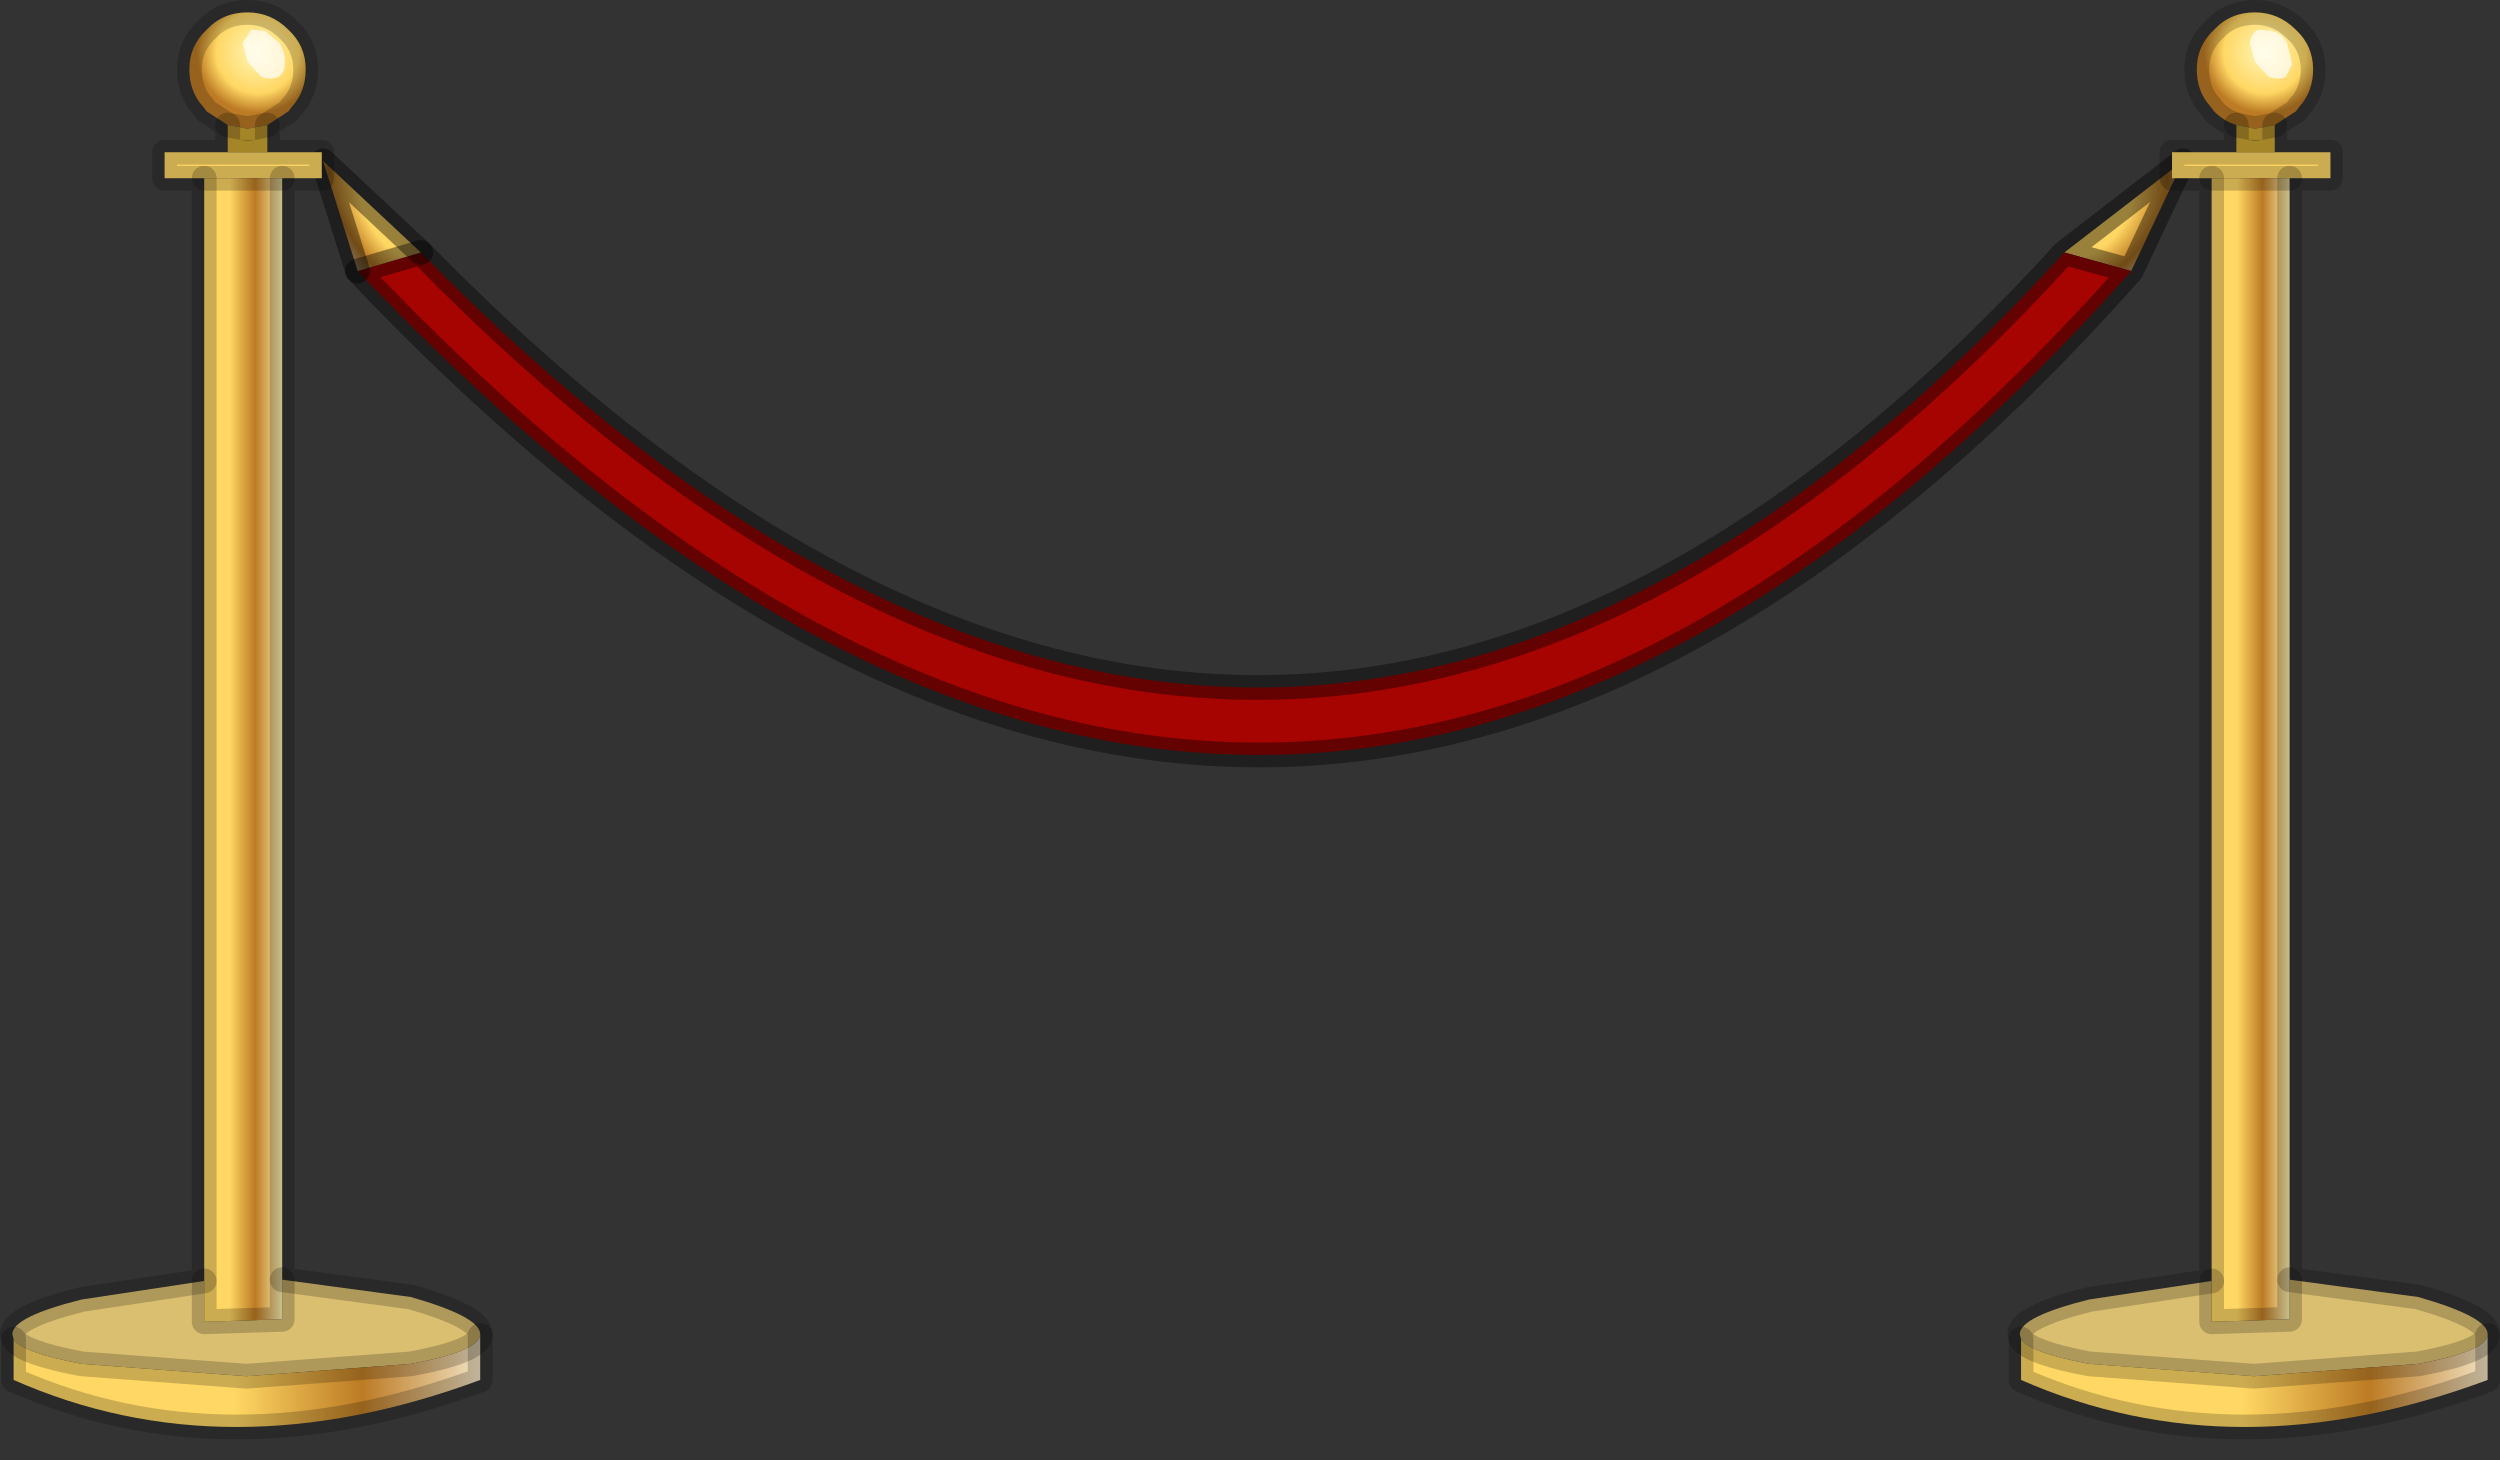 <?xml version="1.0" encoding="utf-8"?>
<svg version="1.1" id="Layer_1"
xmlns="http://www.w3.org/2000/svg"
xmlns:xlink="http://www.w3.org/1999/xlink"
width="101px" height="59px"
xml:space="preserve">
<rect width="100%" height="100%" fill="#333333" stroke="none"/>
<g id="PathID_501" transform="matrix(1, 0, 0, 1, 51.25, 57.5)">
<radialGradient
id="RadialGradID_176" gradientUnits="userSpaceOnUse" gradientTransform="matrix(0.005, -0.005, 0.003, 0.003, 33.25, -48.65)" spreadMethod ="pad" cx="0" cy="0" r="819.2" fx="0" fy="0" >
<stop  offset="0.325"  style="stop-color:#FFD764;stop-opacity:1" />
<stop  offset="0.639"  style="stop-color:#BC7B24;stop-opacity:1" />
<stop  offset="1"  style="stop-color:#FEFAE7;stop-opacity:1" />
</radialGradient>
<path style="fill:url(#RadialGradID_176) " d="M36.95 -51L34.85 -46.55L32.15 -47.3L36.95 -51" />
<path style="fill:#A50400;fill-opacity:1" d="M-36.8 -46.55L-34.25 -47.3Q0.15 -12.15 32.15 -47.3L34.85 -46.55Q0.2 -7.45 -36.8 -46.55" />
<radialGradient
id="RadialGradID_177" gradientUnits="userSpaceOnUse" gradientTransform="matrix(0.004, 0.006, -0.003, 0.002, -35.35, -48.75)" spreadMethod ="pad" cx="0" cy="0" r="819.2" fx="0" fy="0" >
<stop  offset="0.325"  style="stop-color:#FFD764;stop-opacity:1" />
<stop  offset="0.639"  style="stop-color:#BC7B24;stop-opacity:1" />
<stop  offset="1"  style="stop-color:#FEFAE7;stop-opacity:1" />
</radialGradient>
<path style="fill:url(#RadialGradID_177) " d="M-38.2 -51L-34.25 -47.3L-36.8 -46.55L-38.2 -51" />
<path style="fill:none;stroke-width:1;stroke-linecap:round;stroke-linejoin:round;stroke-miterlimit:3;stroke:#000000;stroke-opacity:0.4" d="M32.15 -47.3L34.85 -46.55L36.95 -51L32.15 -47.3Q0.15 -12.15 -34.25 -47.3L-36.8 -46.55Q0.2 -7.45 34.85 -46.55" />
<path style="fill:none;stroke-width:1;stroke-linecap:round;stroke-linejoin:round;stroke-miterlimit:3;stroke:#000000;stroke-opacity:0.4" d="M-34.25 -47.3L-38.2 -51L-36.8 -46.55" />
</g>
<g id="PathID_502" transform="matrix(1, 0, 0, 1, 51.25, 57.5)">
<radialGradient
id="RadialGradID_178" gradientUnits="userSpaceOnUse" gradientTransform="matrix(0.003, 0, 0, 0.003, -40.85, -55.4)" spreadMethod ="pad" cx="0" cy="0" r="819.2" fx="0" fy="0" >
<stop  offset="0"  style="stop-color:#FFF7B9;stop-opacity:1" />
<stop  offset="0.678"  style="stop-color:#FFD764;stop-opacity:1" />
<stop  offset="1"  style="stop-color:#BC7B24;stop-opacity:1" />
</radialGradient>
<path style="fill:url(#RadialGradID_178) " d="M-42.05 -52.45L-42.9 -53L-43.05 -53.2Q-43.6 -53.8 -43.6 -54.7Q-43.6 -55.65 -42.9 -56.3Q-42.25 -57 -41.25 -57Q-40.3 -57 -39.6 -56.3Q-38.9 -55.65 -38.9 -54.7Q-38.9 -53.8 -39.45 -53.2L-39.6 -53L-40.45 -52.45L-41.25 -52.3L-42.05 -52.45" />
<path style="fill:#FFD764;fill-opacity:1" d="M-43 -50.3L-44.6 -50.3L-44.6 -51.35L-42.05 -51.35L-40.45 -51.35L-38.25 -51.35L-38.25 -50.3L-39.85 -50.3L-43 -50.3" />
<path style="fill:#CDA632;fill-opacity:1" d="M-41.25 -52.3L-40.45 -52.45L-40.45 -51.35L-42.05 -51.35L-42.05 -52.45L-41.25 -52.3" />
<path style="fill:#DABF71;fill-opacity:1" d="M-50.7 -3.4L-50.75 -3.6Q-50.75 -4.3 -47.95 -5L-43 -5.75L-43 -4.1L-39.85 -4.2L-39.85 -5.8L-34.65 -5.1Q-31.85 -4.3 -31.85 -3.6L-31.85 -3.55Q-31.95 -2.9 -34.65 -2.4L-41.3 -1.9L-47.95 -2.4Q-50.35 -2.85 -50.7 -3.4" />
<linearGradient
id="LinearGradID_179" gradientUnits="userSpaceOnUse" gradientTransform="matrix(0.01, -0.002, 0, 0.002, -38.9, -2.05)" spreadMethod ="pad" x1="-819.2" y1="0" x2="819.2" y2="0" >
<stop  offset="0.325" style="stop-color:#FFD764;stop-opacity:1" />
<stop  offset="0.639" style="stop-color:#BC7B24;stop-opacity:1" />
<stop  offset="1" style="stop-color:#FEFAE7;stop-opacity:1" />
</linearGradient>
<path style="fill:url(#LinearGradID_179) " d="M-47.95 -2.4L-41.3 -1.9L-34.65 -2.4Q-31.95 -2.9 -31.85 -3.55L-31.85 -1.75Q-42.1 2.05 -50.7 -1.75L-50.7 -3.4Q-50.35 -2.85 -47.95 -2.4" />
<linearGradient
id="LinearGradID_180" gradientUnits="userSpaceOnUse" gradientTransform="matrix(0.002, 0, 0, 0.028, -41.4, -27.05)" spreadMethod ="pad" x1="-819.2" y1="0" x2="819.2" y2="0" >
<stop  offset="0.325" style="stop-color:#FFD764;stop-opacity:1" />
<stop  offset="0.639" style="stop-color:#BC7B24;stop-opacity:1" />
<stop  offset="1" style="stop-color:#FFF7B9;stop-opacity:1" />
</linearGradient>
<path style="fill:url(#LinearGradID_180) " d="M-39.85 -4.2L-43 -4.1L-43 -5.75L-43 -50.3L-39.85 -50.3L-39.85 -5.8L-39.85 -4.2" />
<path style="fill:none;stroke-width:1;stroke-linecap:round;stroke-linejoin:round;stroke-miterlimit:3;stroke:#000000;stroke-opacity:0.2" d="M-40.45 -51.35L-38.25 -51.35L-38.25 -50.3L-39.85 -50.3L-39.85 -5.8L-34.65 -5.1Q-31.85 -4.3 -31.85 -3.6L-31.85 -3.55L-31.85 -1.75Q-42.1 2.05 -50.7 -1.75L-50.7 -3.4L-50.75 -3.6Q-50.75 -4.3 -47.95 -5L-43 -5.75L-43 -50.3L-44.6 -50.3L-44.6 -51.35L-42.05 -51.35L-42.05 -52.45L-42.9 -53L-43.05 -53.2Q-43.6 -53.8 -43.6 -54.7Q-43.6 -55.65 -42.9 -56.3Q-42.25 -57 -41.25 -57Q-40.3 -57 -39.6 -56.3Q-38.9 -55.65 -38.9 -54.7Q-38.9 -53.8 -39.45 -53.2L-39.6 -53L-40.45 -52.45L-40.45 -51.35L-42.05 -51.35" />
<path style="fill:none;stroke-width:1;stroke-linecap:round;stroke-linejoin:round;stroke-miterlimit:3;stroke:#000000;stroke-opacity:0.2" d="M-40.45 -52.45L-41.25 -52.3L-42.05 -52.45" />
<path style="fill:none;stroke-width:1;stroke-linecap:round;stroke-linejoin:round;stroke-miterlimit:3;stroke:#000000;stroke-opacity:0.2" d="M-31.85 -3.55Q-31.95 -2.9 -34.65 -2.4L-41.3 -1.9L-47.95 -2.4Q-50.35 -2.85 -50.7 -3.4" />
<path style="fill:none;stroke-width:1;stroke-linecap:round;stroke-linejoin:round;stroke-miterlimit:3;stroke:#000000;stroke-opacity:0.2" d="M-43 -5.75L-43 -4.1L-39.85 -4.2L-39.85 -5.8" />
<path style="fill:none;stroke-width:1;stroke-linecap:round;stroke-linejoin:round;stroke-miterlimit:3;stroke:#000000;stroke-opacity:0.2" d="M-43 -50.3L-39.85 -50.3" />
</g>
<g id="PathID_503" transform="matrix(1, 0, 0, 1, 51.25, 57.5)">
<path style="fill:#FFFFFF;fill-opacity:0.702" d="M-40.7 -54.4L-41.25 -55L-41.45 -55.75L-41.1 -56.3L-40.55 -56.25L-39.95 -55.75Q-39.7 -55.3 -39.75 -54.9Q-39.75 -54.55 -40 -54.4Q-40.3 -54.25 -40.7 -54.4" />
</g>
<g id="PathID_504" transform="matrix(1, 0, 0, 1, 51.25, 57.5)">
<path style="fill:#FFD764;fill-opacity:1" d="M38.1 -50.3L36.5 -50.3L36.5 -51.35L39.1 -51.35L40.65 -51.35L42.9 -51.35L42.9 -50.3L41.25 -50.3L38.1 -50.3" />
<radialGradient
id="RadialGradID_181" gradientUnits="userSpaceOnUse" gradientTransform="matrix(0.003, 0, 0, 0.003, 40.25, -55.4)" spreadMethod ="pad" cx="0" cy="0" r="819.2" fx="0" fy="0" >
<stop  offset="0"  style="stop-color:#FFF7B9;stop-opacity:1" />
<stop  offset="0.678"  style="stop-color:#FFD764;stop-opacity:1" />
<stop  offset="1"  style="stop-color:#BC7B24;stop-opacity:1" />
</radialGradient>
<path style="fill:url(#RadialGradID_181) " d="M39.1 -52.45Q38.6 -52.6 38.2 -53L38.05 -53.2Q37.5 -53.8 37.5 -54.7Q37.5 -55.65 38.2 -56.3Q38.85 -57 39.85 -57Q40.8 -57 41.5 -56.3Q42.2 -55.65 42.2 -54.7Q42.2 -53.8 41.65 -53.2L41.5 -53L40.65 -52.45L39.85 -52.3L39.1 -52.45" />
<path style="fill:#CDA632;fill-opacity:1" d="M39.85 -52.3L40.65 -52.45L40.65 -51.35L39.1 -51.35L39.1 -52.45L39.85 -52.3" />
<path style="fill:#DABF71;fill-opacity:1" d="M30.4 -3.4L30.35 -3.6Q30.35 -4.3 33.15 -5L38.1 -5.75L38.1 -4.1L41.25 -4.2L41.25 -5.8L46.45 -5.1Q49.25 -4.3 49.25 -3.6L49.25 -3.55Q49.15 -2.9 46.45 -2.4L39.8 -1.9L33.15 -2.4Q30.75 -2.85 30.4 -3.4" />
<linearGradient
id="LinearGradID_182" gradientUnits="userSpaceOnUse" gradientTransform="matrix(0.01, -0.002, 0, 0.002, 42.2, -2.05)" spreadMethod ="pad" x1="-819.2" y1="0" x2="819.2" y2="0" >
<stop  offset="0.325" style="stop-color:#FFD764;stop-opacity:1" />
<stop  offset="0.639" style="stop-color:#BC7B24;stop-opacity:1" />
<stop  offset="1" style="stop-color:#FEFAE7;stop-opacity:1" />
</linearGradient>
<path style="fill:url(#LinearGradID_182) " d="M33.15 -2.4L39.8 -1.9L46.45 -2.4Q49.15 -2.9 49.25 -3.55L49.25 -1.75Q39.05 2.05 30.4 -1.75L30.4 -3.4Q30.75 -2.85 33.15 -2.4" />
<linearGradient
id="LinearGradID_183" gradientUnits="userSpaceOnUse" gradientTransform="matrix(0.002, 0, 0, 0.028, 39.7, -27.05)" spreadMethod ="pad" x1="-819.2" y1="0" x2="819.2" y2="0" >
<stop  offset="0.325" style="stop-color:#FFD764;stop-opacity:1" />
<stop  offset="0.639" style="stop-color:#BC7B24;stop-opacity:1" />
<stop  offset="1" style="stop-color:#FFF7B9;stop-opacity:1" />
</linearGradient>
<path style="fill:url(#LinearGradID_183) " d="M41.25 -4.2L38.1 -4.1L38.1 -5.75L38.1 -50.3L41.25 -50.3L41.25 -5.8L41.25 -4.2" />
<path style="fill:none;stroke-width:1;stroke-linecap:round;stroke-linejoin:round;stroke-miterlimit:3;stroke:#000000;stroke-opacity:0.2" d="M40.65 -51.35L42.9 -51.35L42.9 -50.3L41.25 -50.3L41.25 -5.8L46.45 -5.1Q49.25 -4.3 49.25 -3.6L49.25 -3.55L49.25 -1.75Q39.05 2.05 30.4 -1.75L30.4 -3.4L30.35 -3.6Q30.35 -4.3 33.15 -5L38.1 -5.75L38.1 -50.3L36.5 -50.3L36.5 -51.35L39.1 -51.35L39.1 -52.45Q38.6 -52.6 38.2 -53L38.05 -53.2Q37.5 -53.8 37.5 -54.7Q37.5 -55.65 38.2 -56.3Q38.85 -57 39.85 -57Q40.8 -57 41.5 -56.3Q42.2 -55.65 42.2 -54.7Q42.2 -53.8 41.65 -53.2L41.5 -53L40.65 -52.45L40.65 -51.35L39.1 -51.35" />
<path style="fill:none;stroke-width:1;stroke-linecap:round;stroke-linejoin:round;stroke-miterlimit:3;stroke:#000000;stroke-opacity:0.2" d="M40.65 -52.45L39.85 -52.3L39.1 -52.45" />
<path style="fill:none;stroke-width:1;stroke-linecap:round;stroke-linejoin:round;stroke-miterlimit:3;stroke:#000000;stroke-opacity:0.2" d="M49.25 -3.55Q49.15 -2.9 46.45 -2.4L39.8 -1.9L33.15 -2.4Q30.75 -2.85 30.4 -3.4" />
<path style="fill:none;stroke-width:1;stroke-linecap:round;stroke-linejoin:round;stroke-miterlimit:3;stroke:#000000;stroke-opacity:0.2" d="M38.1 -5.75L38.1 -4.1L41.25 -4.2L41.25 -5.8" />
<path style="fill:none;stroke-width:1;stroke-linecap:round;stroke-linejoin:round;stroke-miterlimit:3;stroke:#000000;stroke-opacity:0.2" d="M38.1 -50.3L41.25 -50.3" />
</g>
<g id="PathID_505" transform="matrix(1, 0, 0, 1, 51.25, 57.5)">
<path style="fill:#FFFFFF;fill-opacity:0.702" d="M40.4 -54.4L39.85 -55L39.65 -55.75Q39.7 -56.2 40 -56.3L40.55 -56.25Q40.95 -56.15 41.15 -55.75L41.35 -54.9L41.1 -54.4Q40.8 -54.25 40.4 -54.4" />
</g>
</svg>
